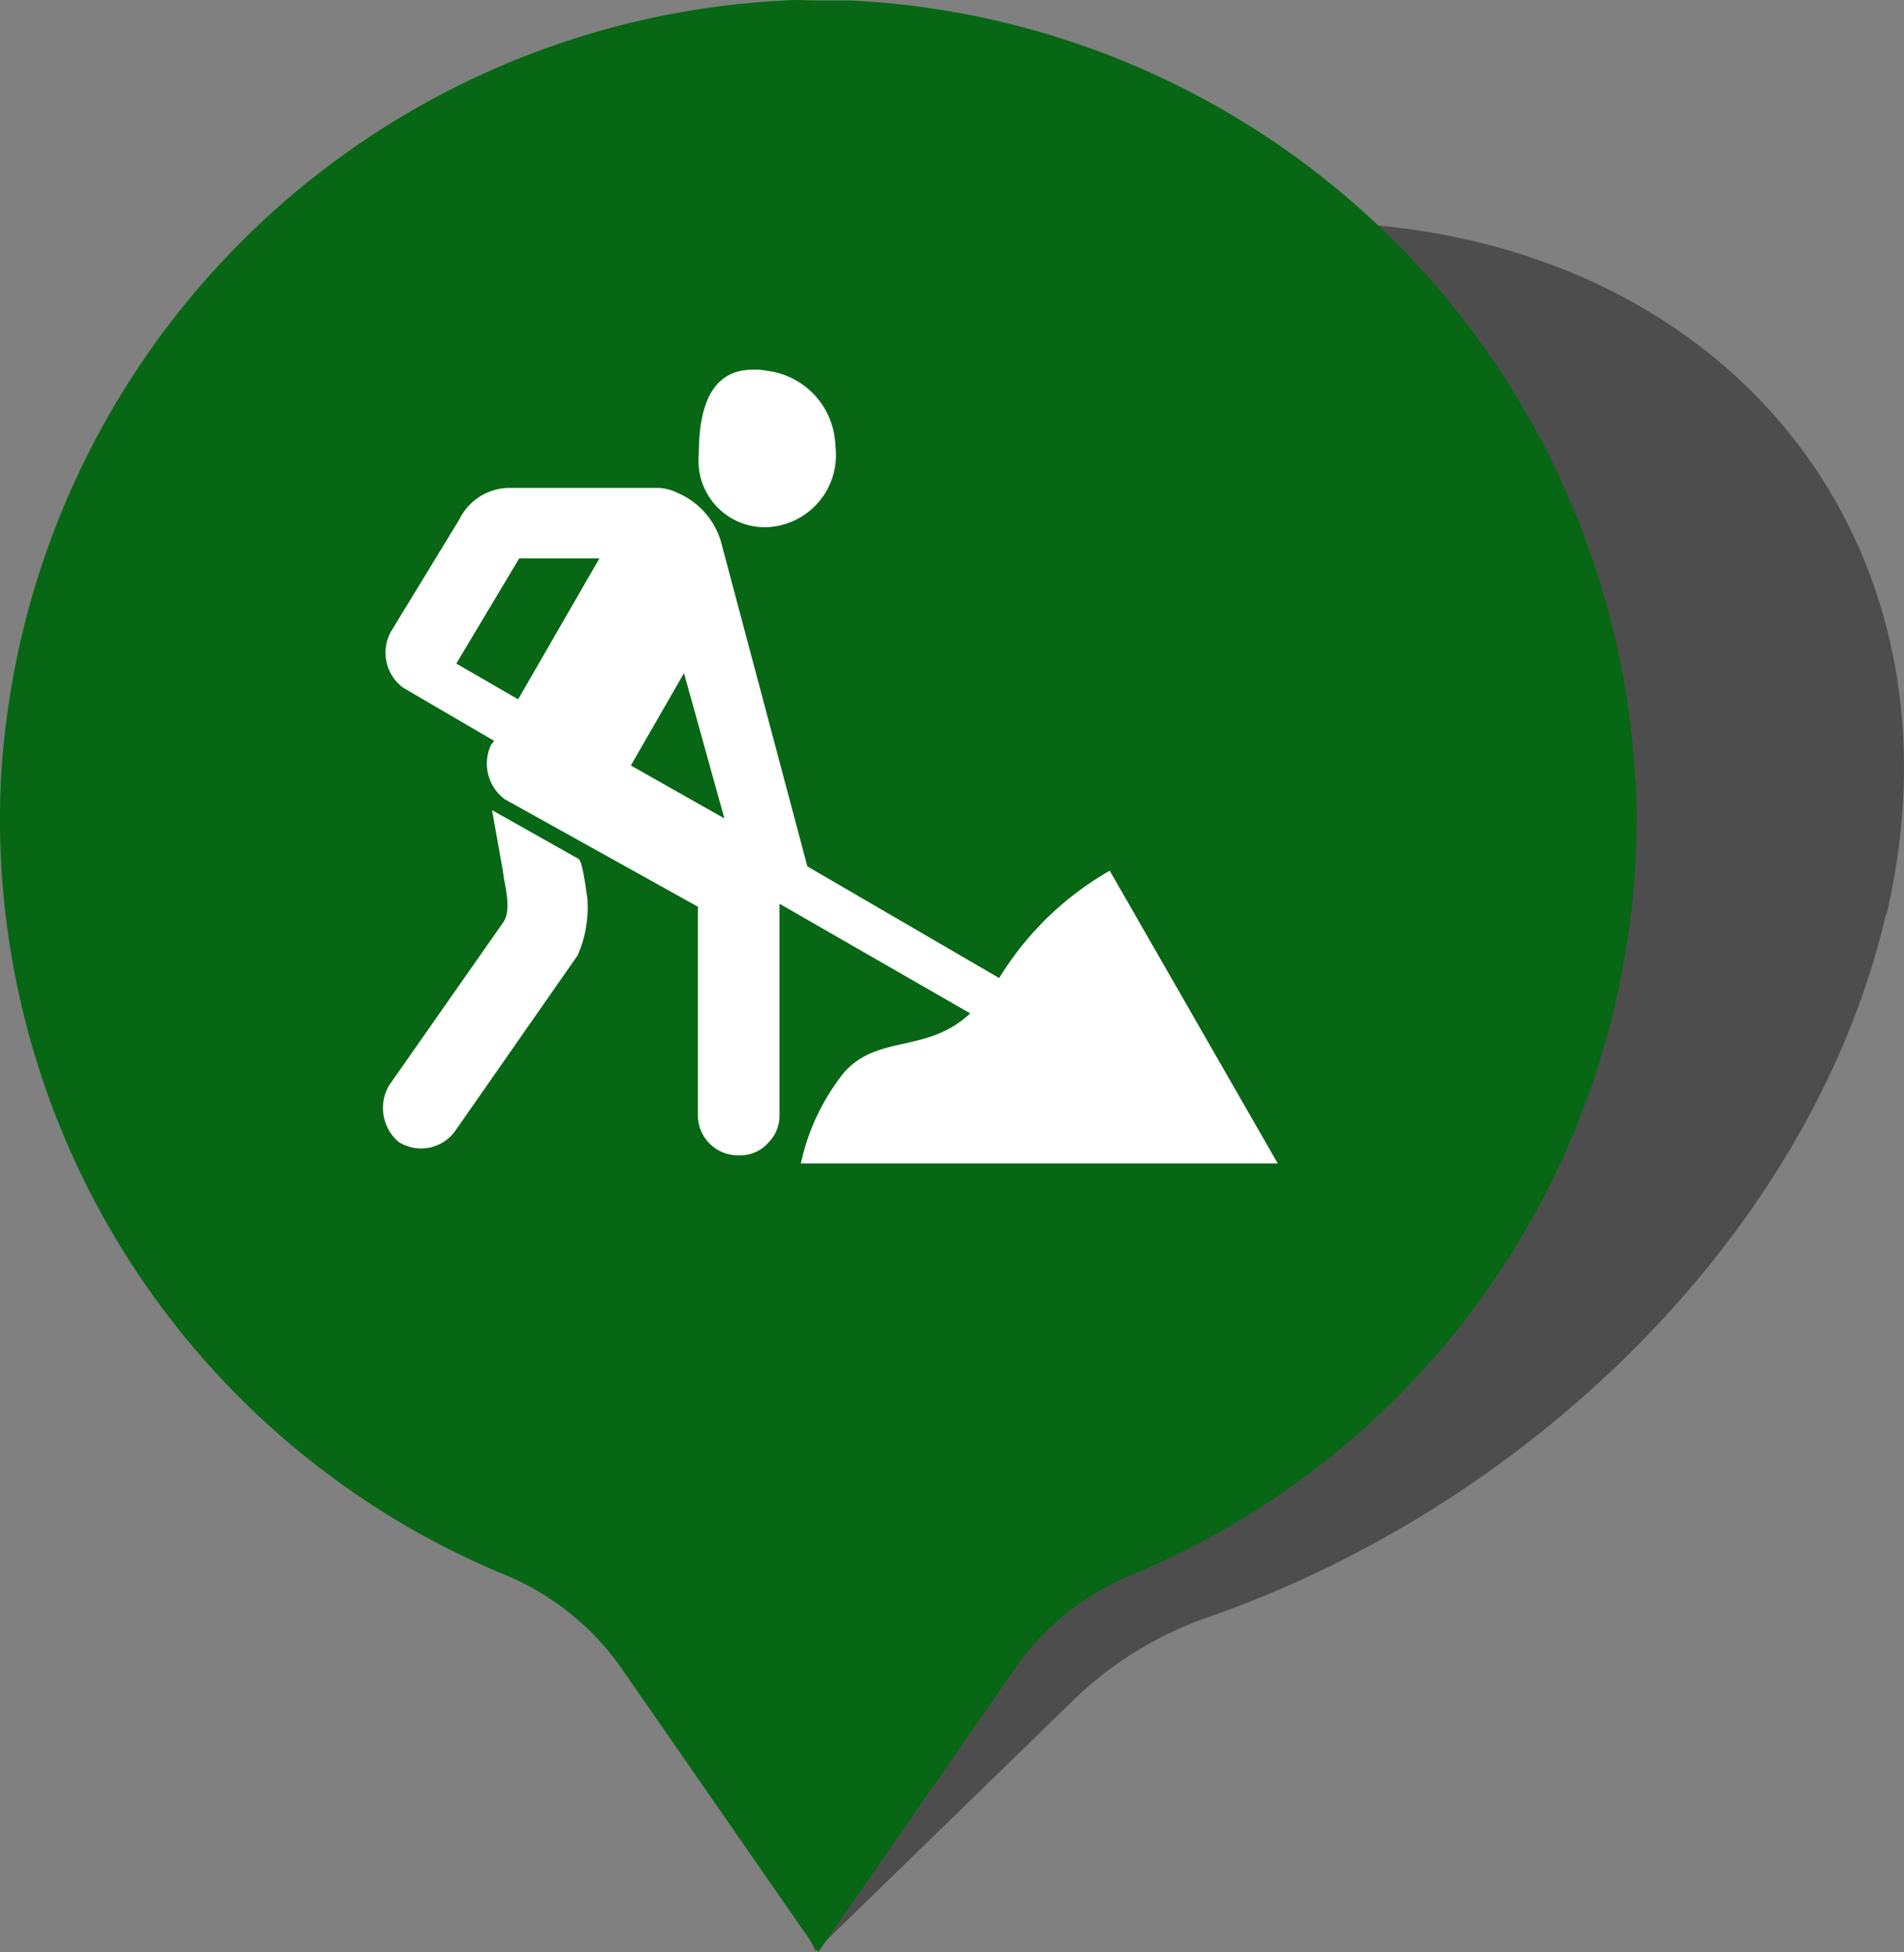 <svg xmlns="http://www.w3.org/2000/svg" width="33" height="33.818" viewBox="0 0 33 33.818">
  <rect x="0" y="0" width="33" height="33.818" fill="#808080" stroke="none"/>
  <g id="Layer_1" data-name="Layer 1" transform="translate(-0.004 -14.349)">
    <g id="Group_985" data-name="Group 985" transform="translate(0.004 14.349)">
      <g id="Group_983" data-name="Group 983">
        <g id="Group_982" data-name="Group 982">
          <path id="Path_223" data-name="Path 223" d="M33.464,27.749c1.511-6.443-2.744-11.756-9.612-12h-.538c-.182,0-.347-.009-.53,0-7.007.252-14.24,5.557-16.349,12-1.8,5.487.4,10.237,4.94,12.182a2.871,2.871,0,0,1,1.511,1.45L14.9,45.7l4.446-4.324a6.333,6.333,0,0,1,2.327-1.45c5.635-1.954,10.5-6.7,11.782-12.182Z" transform="translate(-0.769 -11.895)" opacity="0.4"/>
          <path id="Path_224" data-name="Path 224" d="M28.35,24.864A14.316,14.316,0,0,0,14.744,11.319h-.564c-.191,0-.373-.017-.564,0A14.314,14.314,0,0,0,.018,24.864a14.172,14.172,0,0,0,8.77,13.745A4.591,4.591,0,0,1,10.8,40.25l3.386,4.88,3.386-4.88a4.591,4.591,0,0,1,2.014-1.641,14.2,14.2,0,0,0,8.77-13.745Z" transform="translate(-0.004 -11.311)" fill="#076714"/>
        </g>
        <g id="noun-work-in-progress-215093" transform="translate(6.634 6.409)">
          <g id="Group_9679" data-name="Group 9679" transform="translate(0)">
            <path id="Path_3739" data-name="Path 3739" d="M17.219,35.1h8.266l-2.912-5.072a5.363,5.363,0,0,0-1.916,1.86l-3.325-1.935-1.5-5.636a1.325,1.325,0,0,0-.733-.827h0a.843.843,0,0,0-.357-.094H12.165a.973.973,0,0,0-.864.545L10.118,25.88a.756.756,0,0,0,.207.977l1.578.921-.056.075a.767.767,0,0,0,.244.939l3.344,1.86v3.607a.693.693,0,0,0,.7.7h.019a.643.643,0,0,0,.507-.225.656.656,0,0,0,.188-.451V30.6l3.306,1.9c-.751.7-1.578.357-2.179,1.014A3.812,3.812,0,0,0,17.219,35.1Zm-4.9-8.041-1.071-.62,1.09-1.822h1.39Zm1.954,1.146.921-1.6.7,2.517Z" transform="translate(-9.973 -21.352)" fill="#fff"/>
            <path id="Path_3740" data-name="Path 3740" d="M45.3,27Z" transform="translate(-38.618 -24.276)" fill="#fff"/>
            <path id="Path_3741" data-name="Path 3741" d="M45.3,27Z" transform="translate(-38.618 -24.276)" fill="#fff"/>
            <path id="Path_3742" data-name="Path 3742" d="M40.1,15.224a1.251,1.251,0,0,0,1.165-1.409,1.35,1.35,0,0,0-1.184-1.3h0a1.071,1.071,0,0,0-.244-.019c-.733,0-.939.658-.939,1.465A1.15,1.15,0,0,0,40.1,15.224Z" transform="translate(-33.42 -12.5)" fill="#fff"/>
            <path id="Path_3743" data-name="Path 3743" d="M13.125,53.945l-1.5-.845.188,1.052c.019.225.169.676,0,.9L9.838,57.872a.774.774,0,0,0,.169.977.728.728,0,0,0,.977-.188l2.123-3.043a2.049,2.049,0,0,0,.169-1C13.276,54.64,13.2,53.983,13.125,53.945Z" transform="translate(-9.731 -45.473)" fill="#fff"/>
          </g>
        </g>
      </g>
    </g>
  </g>
</svg>
